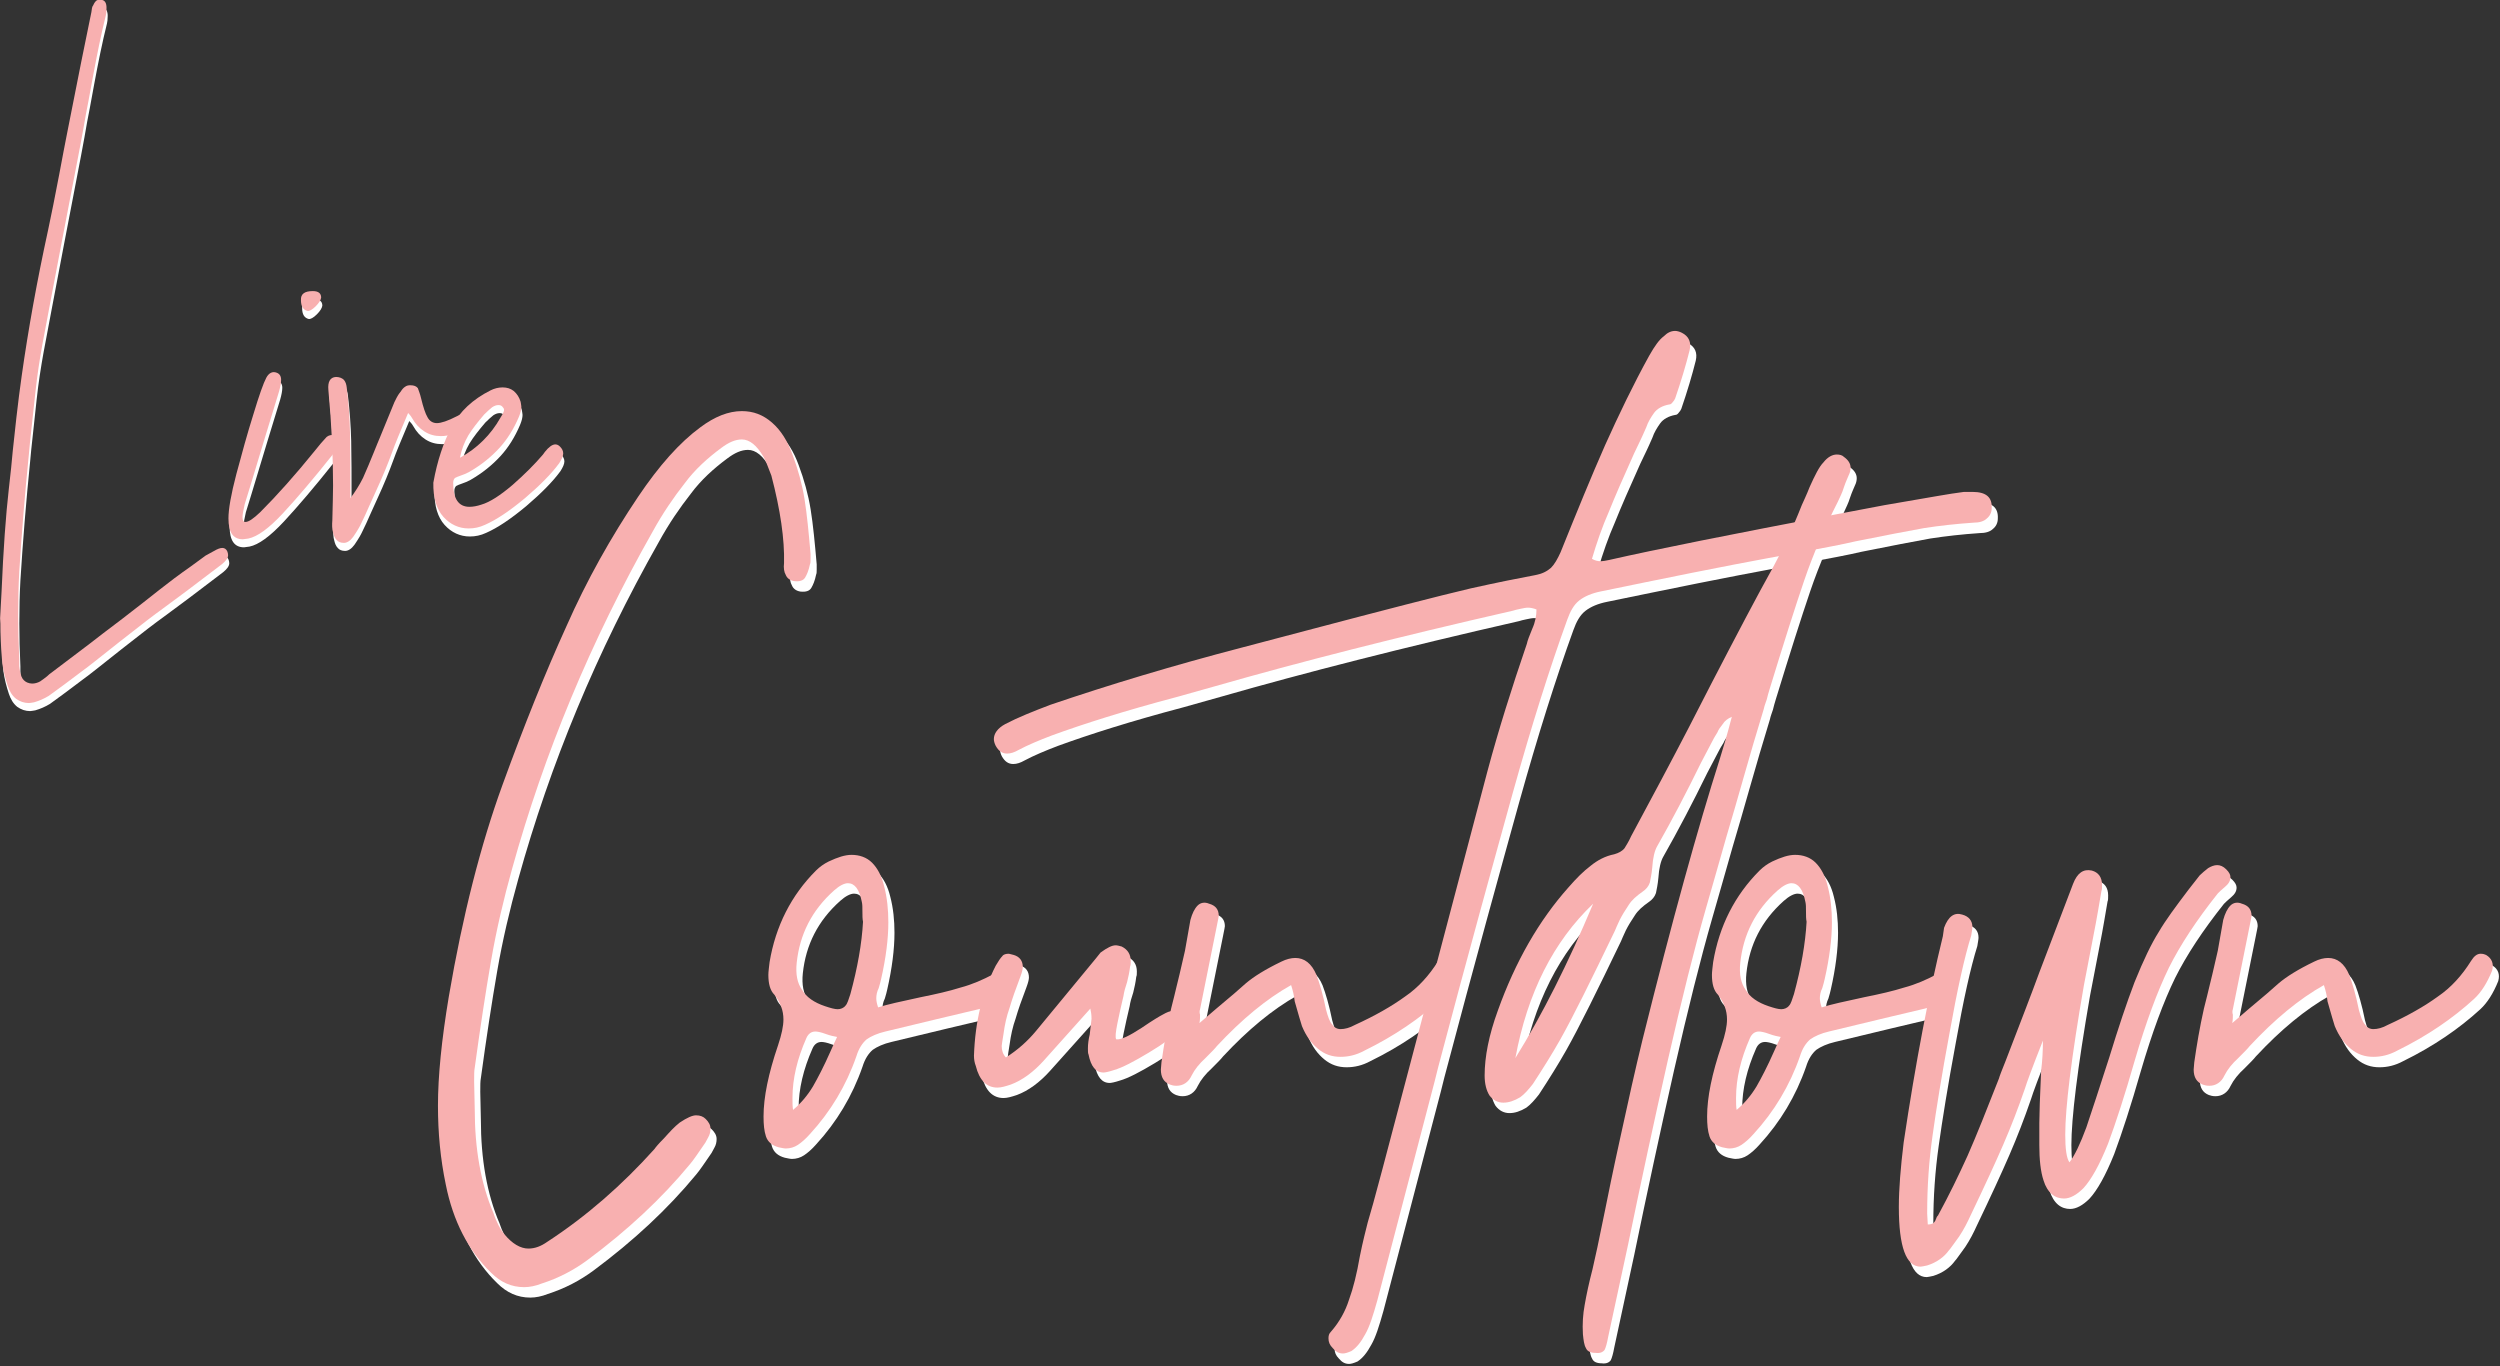 <?xml version="1.0" encoding="UTF-8" standalone="no"?>
<!DOCTYPE svg PUBLIC "-//W3C//DTD SVG 1.1//EN" "http://www.w3.org/Graphics/SVG/1.1/DTD/svg11.dtd">
<svg width="100%" height="100%" viewBox="0 0 999 546" version="1.1" xmlns="http://www.w3.org/2000/svg" xmlns:xlink="http://www.w3.org/1999/xlink" xml:space="preserve" xmlns:serif="http://www.serif.com/" style="fill-rule:evenodd;clip-rule:evenodd;stroke-linejoin:round;stroke-miterlimit:2;">
    <rect x="0" y="0" width="999" height="546" fill="#333333" stroke="none"/>
    <g transform="matrix(1,0,0,1,405.476,980.76)">
        <g>
            <g transform="matrix(0.829,0,0,0.829,-34.327,-379.733)">
                <g transform="matrix(290.624,0,0,290.624,-220.564,-185.844)">
                    <path d="M0.127,0.291C0.117,0.295 0.107,0.297 0.098,0.297C0.077,0.297 0.059,0.289 0.043,0.273C0.005,0.236 -0.02,0.187 -0.032,0.127C-0.041,0.084 -0.045,0.041 -0.045,-0.004C-0.045,-0.053 -0.039,-0.113 -0.027,-0.185C-0.004,-0.32 0.026,-0.437 0.062,-0.536C0.098,-0.635 0.133,-0.722 0.168,-0.799C0.202,-0.876 0.242,-0.947 0.287,-1.014C0.322,-1.066 0.356,-1.104 0.39,-1.129C0.414,-1.147 0.437,-1.156 0.459,-1.156C0.478,-1.156 0.494,-1.15 0.509,-1.137C0.524,-1.124 0.535,-1.106 0.543,-1.084C0.552,-1.06 0.559,-1.035 0.563,-1.01C0.567,-0.985 0.57,-0.954 0.573,-0.919L0.573,-0.911C0.573,-0.907 0.573,-0.904 0.572,-0.902C0.57,-0.892 0.567,-0.885 0.564,-0.88C0.561,-0.875 0.555,-0.873 0.546,-0.874C0.539,-0.875 0.534,-0.879 0.532,-0.884C0.529,-0.889 0.528,-0.896 0.529,-0.904C0.53,-0.943 0.523,-0.992 0.508,-1.049C0.502,-1.065 0.498,-1.075 0.495,-1.08C0.484,-1.099 0.472,-1.109 0.459,-1.109C0.448,-1.109 0.437,-1.104 0.425,-1.095C0.402,-1.078 0.381,-1.059 0.364,-1.036C0.346,-1.013 0.328,-0.987 0.311,-0.956C0.208,-0.774 0.131,-0.588 0.078,-0.397C0.064,-0.347 0.052,-0.296 0.043,-0.244C0.034,-0.192 0.025,-0.133 0.016,-0.067C0.015,-0.062 0.015,-0.055 0.015,-0.044L0.016,0.002C0.016,0.067 0.026,0.125 0.047,0.174C0.048,0.176 0.049,0.181 0.053,0.189C0.056,0.196 0.06,0.203 0.065,0.209C0.078,0.225 0.092,0.233 0.105,0.233C0.116,0.233 0.126,0.229 0.136,0.222C0.202,0.179 0.261,0.127 0.314,0.068C0.316,0.065 0.321,0.059 0.33,0.05C0.339,0.04 0.347,0.031 0.356,0.024C0.368,0.016 0.377,0.012 0.383,0.012C0.39,0.012 0.395,0.014 0.399,0.018C0.404,0.023 0.407,0.028 0.407,0.034C0.407,0.039 0.406,0.044 0.403,0.049C0.4,0.054 0.399,0.057 0.398,0.058C0.387,0.074 0.379,0.086 0.373,0.093C0.326,0.15 0.269,0.203 0.203,0.252C0.18,0.269 0.155,0.282 0.127,0.291Z" style="fill:white;fill-rule:nonzero;"/>
                </g>
                <g transform="matrix(290.624,0,0,290.624,-71.474,-185.844)">
                    <path d="M0.007,0.065C-0.004,0.062 -0.011,0.056 -0.014,0.047C-0.017,0.038 -0.018,0.027 -0.018,0.014C-0.018,-0.018 -0.01,-0.057 0.006,-0.104C0.012,-0.122 0.015,-0.136 0.015,-0.147C0.015,-0.162 0.01,-0.175 0,-0.188C-0.007,-0.195 -0.01,-0.206 -0.01,-0.221C-0.01,-0.226 -0.009,-0.233 -0.008,-0.242C0.002,-0.302 0.028,-0.353 0.069,-0.394C0.075,-0.4 0.082,-0.405 0.09,-0.409C0.105,-0.416 0.117,-0.42 0.128,-0.42C0.141,-0.42 0.153,-0.416 0.162,-0.407C0.171,-0.398 0.178,-0.385 0.182,-0.368C0.187,-0.349 0.189,-0.329 0.189,-0.308C0.189,-0.281 0.185,-0.249 0.177,-0.214C0.176,-0.21 0.175,-0.205 0.173,-0.199C0.17,-0.193 0.169,-0.187 0.169,-0.182C0.169,-0.178 0.17,-0.173 0.172,-0.167C0.187,-0.172 0.211,-0.177 0.243,-0.184C0.268,-0.189 0.29,-0.194 0.309,-0.2C0.328,-0.205 0.346,-0.213 0.363,-0.222C0.367,-0.224 0.371,-0.225 0.374,-0.225C0.379,-0.225 0.383,-0.223 0.387,-0.219C0.39,-0.216 0.391,-0.212 0.391,-0.207C0.391,-0.203 0.39,-0.199 0.388,-0.195C0.379,-0.18 0.364,-0.17 0.343,-0.165C0.308,-0.157 0.255,-0.144 0.184,-0.127C0.171,-0.124 0.16,-0.119 0.153,-0.114C0.146,-0.108 0.14,-0.099 0.136,-0.086C0.119,-0.037 0.093,0.006 0.059,0.043C0.052,0.051 0.045,0.057 0.039,0.061C0.033,0.065 0.026,0.067 0.019,0.067C0.016,0.067 0.012,0.066 0.007,0.065ZM0.084,-0.169C0.093,-0.166 0.1,-0.164 0.105,-0.164C0.11,-0.164 0.115,-0.166 0.118,-0.17C0.121,-0.173 0.123,-0.18 0.126,-0.189C0.138,-0.233 0.145,-0.273 0.147,-0.309C0.146,-0.314 0.146,-0.319 0.146,-0.326C0.146,-0.333 0.146,-0.338 0.145,-0.342C0.141,-0.363 0.133,-0.373 0.122,-0.373C0.116,-0.373 0.108,-0.369 0.099,-0.361C0.062,-0.328 0.042,-0.288 0.037,-0.241C0.035,-0.222 0.038,-0.207 0.046,-0.196C0.053,-0.184 0.066,-0.175 0.084,-0.169ZM0.031,0.003C0.044,-0.008 0.055,-0.021 0.064,-0.036C0.072,-0.05 0.082,-0.069 0.093,-0.094C0.095,-0.099 0.099,-0.107 0.104,-0.118C0.099,-0.119 0.093,-0.12 0.085,-0.123C0.077,-0.126 0.071,-0.127 0.068,-0.127C0.061,-0.127 0.056,-0.123 0.053,-0.116C0.038,-0.082 0.03,-0.049 0.03,-0.017C0.03,-0.008 0.03,-0.002 0.031,0.003Z" style="fill:white;fill-rule:nonzero;"/>
                </g>
                <g transform="matrix(290.624,0,0,290.624,34.895,-185.844)">
                    <path d="M0.026,-0.039C0.017,-0.036 0.01,-0.034 0.004,-0.034C-0.014,-0.034 -0.026,-0.046 -0.032,-0.07C-0.034,-0.075 -0.035,-0.081 -0.035,-0.087C-0.033,-0.144 -0.021,-0.193 0.001,-0.236C0.005,-0.243 0.009,-0.249 0.012,-0.252C0.014,-0.255 0.018,-0.256 0.023,-0.256L0.031,-0.254C0.041,-0.251 0.046,-0.244 0.046,-0.234C0.046,-0.231 0.045,-0.226 0.042,-0.218C0.034,-0.197 0.028,-0.18 0.024,-0.166C0.019,-0.152 0.016,-0.138 0.014,-0.123C0.012,-0.111 0.011,-0.104 0.011,-0.103C0.011,-0.096 0.013,-0.089 0.018,-0.084C0.037,-0.096 0.054,-0.111 0.068,-0.128L0.167,-0.248L0.175,-0.258C0.186,-0.266 0.194,-0.27 0.2,-0.27C0.203,-0.27 0.206,-0.269 0.21,-0.268C0.22,-0.263 0.225,-0.255 0.225,-0.244C0.225,-0.24 0.225,-0.237 0.224,-0.235C0.223,-0.226 0.221,-0.217 0.219,-0.209C0.216,-0.2 0.214,-0.193 0.213,-0.186C0.209,-0.17 0.206,-0.155 0.203,-0.141C0.2,-0.126 0.199,-0.117 0.201,-0.114C0.209,-0.113 0.223,-0.12 0.243,-0.133C0.262,-0.146 0.274,-0.153 0.278,-0.155C0.285,-0.159 0.29,-0.161 0.294,-0.161C0.298,-0.161 0.302,-0.159 0.305,-0.156C0.308,-0.151 0.31,-0.147 0.31,-0.144C0.31,-0.14 0.308,-0.135 0.304,-0.128C0.296,-0.119 0.28,-0.107 0.255,-0.092C0.23,-0.077 0.211,-0.067 0.197,-0.063C0.188,-0.06 0.182,-0.059 0.18,-0.059C0.167,-0.059 0.159,-0.069 0.155,-0.089C0.154,-0.091 0.154,-0.094 0.154,-0.099C0.154,-0.106 0.155,-0.114 0.157,-0.122C0.159,-0.138 0.16,-0.147 0.16,-0.148C0.16,-0.155 0.159,-0.161 0.158,-0.165L0.081,-0.079C0.064,-0.06 0.045,-0.046 0.026,-0.039Z" style="fill:white;fill-rule:nonzero;"/>
                </g>
                <g transform="matrix(290.624,0,0,290.624,122.082,-185.844)">
                    <path d="M-0.01,-0.039C-0.02,-0.043 -0.025,-0.051 -0.025,-0.064L-0.024,-0.076C-0.02,-0.104 -0.015,-0.134 -0.008,-0.165C0,-0.196 0.004,-0.215 0.006,-0.222L0.015,-0.261L0.024,-0.312C0.027,-0.323 0.031,-0.331 0.036,-0.336C0.041,-0.341 0.048,-0.342 0.055,-0.339C0.066,-0.336 0.071,-0.329 0.071,-0.319C0.071,-0.318 0.07,-0.313 0.068,-0.303L0.04,-0.164C0.039,-0.161 0.039,-0.158 0.04,-0.155C0.04,-0.151 0.04,-0.146 0.039,-0.141L0.067,-0.165C0.09,-0.184 0.106,-0.198 0.116,-0.207C0.129,-0.218 0.148,-0.23 0.175,-0.243C0.183,-0.247 0.191,-0.249 0.198,-0.249C0.213,-0.249 0.225,-0.24 0.233,-0.221C0.238,-0.208 0.244,-0.188 0.249,-0.163C0.252,-0.152 0.255,-0.143 0.259,-0.139C0.262,-0.134 0.267,-0.131 0.273,-0.131C0.28,-0.131 0.288,-0.133 0.297,-0.138C0.33,-0.153 0.358,-0.169 0.38,-0.185C0.402,-0.2 0.42,-0.22 0.435,-0.244C0.44,-0.252 0.445,-0.256 0.451,-0.256C0.455,-0.256 0.458,-0.255 0.46,-0.254C0.47,-0.248 0.473,-0.239 0.47,-0.228C0.462,-0.208 0.452,-0.192 0.44,-0.181C0.405,-0.149 0.363,-0.12 0.312,-0.095C0.299,-0.088 0.286,-0.085 0.273,-0.085C0.259,-0.085 0.247,-0.089 0.236,-0.098C0.225,-0.107 0.216,-0.119 0.209,-0.136C0.207,-0.142 0.203,-0.156 0.197,-0.177C0.196,-0.186 0.194,-0.195 0.191,-0.204C0.15,-0.181 0.109,-0.147 0.068,-0.103C0.065,-0.099 0.058,-0.092 0.049,-0.083C0.039,-0.074 0.031,-0.064 0.026,-0.054C0.021,-0.043 0.012,-0.037 0.001,-0.037C-0.004,-0.037 -0.007,-0.038 -0.01,-0.039Z" style="fill:white;fill-rule:nonzero;"/>
                </g>
                <g transform="matrix(290.624,0,0,290.624,247.341,-185.844)">
                    <path d="M-0.14,0.403C-0.147,0.406 -0.151,0.407 -0.154,0.407C-0.161,0.407 -0.166,0.404 -0.171,0.398C-0.176,0.393 -0.178,0.388 -0.178,0.382C-0.178,0.377 -0.177,0.374 -0.174,0.371C-0.16,0.355 -0.15,0.337 -0.144,0.318C-0.137,0.299 -0.131,0.275 -0.126,0.246C-0.121,0.221 -0.116,0.202 -0.113,0.19C-0.104,0.161 -0.081,0.073 -0.042,-0.075C-0.003,-0.223 0.032,-0.356 0.063,-0.473L0.086,-0.56C0.104,-0.627 0.126,-0.697 0.151,-0.77C0.152,-0.775 0.155,-0.783 0.16,-0.795C0.165,-0.806 0.167,-0.817 0.167,-0.827C0.162,-0.829 0.157,-0.83 0.153,-0.83C0.149,-0.83 0.145,-0.829 0.14,-0.828C0.135,-0.827 0.131,-0.826 0.128,-0.825C-0.065,-0.781 -0.229,-0.739 -0.365,-0.7L-0.429,-0.682C-0.516,-0.659 -0.585,-0.637 -0.637,-0.618C-0.658,-0.61 -0.677,-0.602 -0.692,-0.594C-0.699,-0.59 -0.705,-0.588 -0.711,-0.588C-0.719,-0.588 -0.725,-0.592 -0.73,-0.601C-0.732,-0.605 -0.733,-0.609 -0.733,-0.612C-0.733,-0.621 -0.727,-0.63 -0.714,-0.637C-0.693,-0.648 -0.668,-0.658 -0.639,-0.669C-0.542,-0.702 -0.436,-0.734 -0.321,-0.764L-0.211,-0.793C-0.086,-0.826 0.003,-0.849 0.058,-0.862C0.103,-0.872 0.138,-0.879 0.165,-0.884C0.176,-0.886 0.184,-0.89 0.191,-0.896C0.197,-0.902 0.202,-0.911 0.207,-0.922C0.234,-0.989 0.258,-1.048 0.281,-1.1C0.304,-1.151 0.328,-1.201 0.354,-1.248C0.363,-1.264 0.371,-1.275 0.378,-1.28C0.384,-1.286 0.39,-1.289 0.397,-1.289C0.4,-1.289 0.404,-1.288 0.408,-1.286C0.42,-1.28 0.424,-1.27 0.421,-1.257C0.415,-1.233 0.407,-1.206 0.397,-1.177C0.396,-1.175 0.395,-1.173 0.393,-1.171C0.391,-1.168 0.389,-1.167 0.387,-1.167C0.376,-1.165 0.367,-1.16 0.362,-1.153C0.357,-1.146 0.352,-1.138 0.349,-1.129C0.345,-1.12 0.342,-1.113 0.34,-1.109L0.329,-1.086C0.311,-1.046 0.297,-1.014 0.287,-0.989C0.276,-0.964 0.267,-0.938 0.259,-0.911C0.264,-0.908 0.269,-0.907 0.274,-0.907C0.277,-0.907 0.282,-0.908 0.287,-0.909C0.366,-0.927 0.492,-0.952 0.665,-0.985L0.744,-1L0.831,-1.015L0.855,-1.019C0.863,-1.02 0.87,-1.021 0.876,-1.022C0.881,-1.022 0.886,-1.022 0.89,-1.022C0.913,-1.022 0.923,-1.013 0.922,-0.995C0.922,-0.988 0.919,-0.982 0.914,-0.978C0.909,-0.973 0.901,-0.971 0.892,-0.971C0.863,-0.969 0.836,-0.966 0.81,-0.962C0.783,-0.957 0.745,-0.95 0.696,-0.94C0.675,-0.935 0.643,-0.929 0.6,-0.921C0.543,-0.911 0.459,-0.895 0.347,-0.872L0.274,-0.857C0.259,-0.854 0.247,-0.849 0.238,-0.842C0.229,-0.835 0.223,-0.824 0.218,-0.81C0.189,-0.73 0.159,-0.635 0.128,-0.524C0.097,-0.412 0.055,-0.261 0.004,-0.068L-0.002,-0.044L-0.097,0.319C-0.104,0.344 -0.11,0.363 -0.117,0.375C-0.124,0.388 -0.131,0.397 -0.14,0.403Z" style="fill:white;fill-rule:nonzero;"/>
                </g>
                <g transform="matrix(290.624,0,0,290.624,279.6,-185.844)">
                    <path d="M0.154,0.406C0.145,0.406 0.14,0.403 0.138,0.398C0.135,0.393 0.134,0.385 0.133,0.375C0.132,0.358 0.133,0.342 0.136,0.326C0.139,0.309 0.143,0.29 0.149,0.267L0.157,0.231L0.17,0.168C0.174,0.148 0.182,0.108 0.195,0.049C0.208,-0.011 0.22,-0.065 0.232,-0.114C0.281,-0.311 0.324,-0.466 0.36,-0.579C0.365,-0.595 0.372,-0.618 0.38,-0.649C0.373,-0.646 0.368,-0.642 0.365,-0.637C0.361,-0.632 0.358,-0.628 0.356,-0.623C0.353,-0.618 0.351,-0.615 0.35,-0.613L0.329,-0.573C0.305,-0.524 0.281,-0.478 0.256,-0.434C0.252,-0.427 0.249,-0.415 0.248,-0.399C0.247,-0.388 0.245,-0.379 0.244,-0.374C0.242,-0.368 0.238,-0.363 0.232,-0.359C0.222,-0.352 0.214,-0.345 0.209,-0.337C0.203,-0.328 0.198,-0.32 0.194,-0.312C0.19,-0.303 0.187,-0.297 0.186,-0.294C0.147,-0.213 0.117,-0.152 0.095,-0.113C0.082,-0.09 0.067,-0.066 0.05,-0.04C0.043,-0.031 0.036,-0.023 0.029,-0.018C0.019,-0.012 0.01,-0.009 0.001,-0.009C-0.008,-0.009 -0.016,-0.013 -0.022,-0.021C-0.027,-0.029 -0.03,-0.04 -0.03,-0.054C-0.03,-0.085 -0.023,-0.121 -0.008,-0.162C0.021,-0.243 0.06,-0.311 0.109,-0.366C0.122,-0.381 0.134,-0.393 0.146,-0.402C0.157,-0.411 0.17,-0.418 0.185,-0.421C0.192,-0.423 0.198,-0.426 0.202,-0.431C0.205,-0.436 0.209,-0.442 0.213,-0.451C0.248,-0.516 0.28,-0.576 0.308,-0.63C0.329,-0.671 0.342,-0.696 0.346,-0.704C0.387,-0.783 0.421,-0.848 0.45,-0.9C0.463,-0.924 0.479,-0.957 0.496,-1C0.499,-1.007 0.504,-1.017 0.509,-1.03C0.518,-1.05 0.525,-1.064 0.532,-1.071C0.539,-1.08 0.547,-1.084 0.554,-1.084C0.559,-1.084 0.563,-1.083 0.566,-1.08C0.573,-1.075 0.577,-1.069 0.577,-1.062C0.577,-1.058 0.576,-1.054 0.574,-1.05C0.572,-1.045 0.569,-1.039 0.566,-1.03C0.563,-1.02 0.559,-1.013 0.556,-1.006C0.534,-0.963 0.515,-0.919 0.5,-0.875C0.485,-0.831 0.466,-0.771 0.443,-0.696C0.441,-0.689 0.439,-0.683 0.438,-0.678C0.436,-0.672 0.434,-0.667 0.433,-0.662C0.421,-0.623 0.41,-0.585 0.4,-0.55C0.39,-0.514 0.38,-0.481 0.371,-0.45C0.358,-0.405 0.347,-0.365 0.337,-0.331C0.318,-0.265 0.297,-0.181 0.274,-0.08C0.251,0.022 0.229,0.124 0.208,0.226L0.175,0.379C0.173,0.39 0.171,0.397 0.169,0.401C0.166,0.405 0.161,0.407 0.154,0.406ZM0.021,-0.083C0.065,-0.154 0.108,-0.239 0.15,-0.339C0.084,-0.276 0.041,-0.191 0.021,-0.083Z" style="fill:white;fill-rule:nonzero;"/>
                </g>
                <g transform="matrix(290.624,0,0,290.624,383.353,-185.844)">
                    <path d="M0.007,0.065C-0.004,0.062 -0.011,0.056 -0.014,0.047C-0.017,0.038 -0.018,0.027 -0.018,0.014C-0.018,-0.018 -0.01,-0.057 0.006,-0.104C0.012,-0.122 0.015,-0.136 0.015,-0.147C0.015,-0.162 0.01,-0.175 0,-0.188C-0.007,-0.195 -0.01,-0.206 -0.01,-0.221C-0.01,-0.226 -0.009,-0.233 -0.008,-0.242C0.002,-0.302 0.028,-0.353 0.069,-0.394C0.075,-0.4 0.082,-0.405 0.09,-0.409C0.105,-0.416 0.117,-0.42 0.128,-0.42C0.141,-0.42 0.153,-0.416 0.162,-0.407C0.171,-0.398 0.178,-0.385 0.182,-0.368C0.187,-0.349 0.189,-0.329 0.189,-0.308C0.189,-0.281 0.185,-0.249 0.177,-0.214C0.176,-0.21 0.175,-0.205 0.173,-0.199C0.17,-0.193 0.169,-0.187 0.169,-0.182C0.169,-0.178 0.17,-0.173 0.172,-0.167C0.187,-0.172 0.211,-0.177 0.243,-0.184C0.268,-0.189 0.29,-0.194 0.309,-0.2C0.328,-0.205 0.346,-0.213 0.363,-0.222C0.367,-0.224 0.371,-0.225 0.374,-0.225C0.379,-0.225 0.383,-0.223 0.387,-0.219C0.39,-0.216 0.391,-0.212 0.391,-0.207C0.391,-0.203 0.39,-0.199 0.388,-0.195C0.379,-0.18 0.364,-0.17 0.343,-0.165C0.308,-0.157 0.255,-0.144 0.184,-0.127C0.171,-0.124 0.16,-0.119 0.153,-0.114C0.146,-0.108 0.14,-0.099 0.136,-0.086C0.119,-0.037 0.093,0.006 0.059,0.043C0.052,0.051 0.045,0.057 0.039,0.061C0.033,0.065 0.026,0.067 0.019,0.067C0.016,0.067 0.012,0.066 0.007,0.065ZM0.084,-0.169C0.093,-0.166 0.1,-0.164 0.105,-0.164C0.11,-0.164 0.115,-0.166 0.118,-0.17C0.121,-0.173 0.123,-0.18 0.126,-0.189C0.138,-0.233 0.145,-0.273 0.147,-0.309C0.146,-0.314 0.146,-0.319 0.146,-0.326C0.146,-0.333 0.146,-0.338 0.145,-0.342C0.141,-0.363 0.133,-0.373 0.122,-0.373C0.116,-0.373 0.108,-0.369 0.099,-0.361C0.062,-0.328 0.042,-0.288 0.037,-0.241C0.035,-0.222 0.038,-0.207 0.046,-0.196C0.053,-0.184 0.066,-0.175 0.084,-0.169ZM0.031,0.003C0.044,-0.008 0.055,-0.021 0.064,-0.036C0.072,-0.05 0.082,-0.069 0.093,-0.094C0.095,-0.099 0.099,-0.107 0.104,-0.118C0.099,-0.119 0.093,-0.12 0.085,-0.123C0.077,-0.126 0.071,-0.127 0.068,-0.127C0.061,-0.127 0.056,-0.123 0.053,-0.116C0.038,-0.082 0.03,-0.049 0.03,-0.017C0.03,-0.008 0.03,-0.002 0.031,0.003Z" style="fill:white;fill-rule:nonzero;"/>
                </g>
                <g transform="matrix(290.624,0,0,290.624,489.721,-185.844)">
                    <path d="M0.477,-0.396C0.482,-0.391 0.484,-0.387 0.484,-0.383C0.484,-0.377 0.481,-0.372 0.475,-0.367C0.469,-0.362 0.465,-0.358 0.463,-0.356C0.428,-0.312 0.401,-0.271 0.382,-0.233C0.363,-0.194 0.344,-0.143 0.325,-0.078C0.309,-0.022 0.294,0.024 0.281,0.059C0.267,0.094 0.253,0.119 0.24,0.133C0.229,0.144 0.218,0.15 0.208,0.15C0.201,0.15 0.194,0.148 0.188,0.143C0.182,0.138 0.177,0.13 0.174,0.12C0.169,0.105 0.167,0.085 0.167,0.061L0.167,0.025C0.167,0.011 0.168,-0.018 0.17,-0.062C0.172,-0.078 0.173,-0.095 0.173,-0.112C0.156,-0.069 0.146,-0.042 0.143,-0.032C0.132,0 0.12,0.031 0.107,0.061C0.094,0.091 0.076,0.13 0.053,0.178C0.048,0.189 0.042,0.201 0.034,0.213C0.025,0.225 0.02,0.233 0.017,0.236C0.009,0.247 -0.003,0.256 -0.019,0.261C-0.024,0.262 -0.028,0.263 -0.03,0.263C-0.054,0.263 -0.066,0.23 -0.066,0.164C-0.066,0.134 -0.063,0.098 -0.058,0.057C-0.038,-0.077 -0.016,-0.191 0.007,-0.285L0.009,-0.299C0.016,-0.318 0.026,-0.325 0.039,-0.321C0.05,-0.318 0.056,-0.311 0.056,-0.3C0.056,-0.297 0.055,-0.293 0.054,-0.286C0.043,-0.251 0.031,-0.197 0.018,-0.124C0.005,-0.054 -0.004,0.002 -0.01,0.045C-0.016,0.087 -0.019,0.13 -0.019,0.175L-0.018,0.193C-0.013,0.193 -0.01,0.192 -0.008,0.19C-0.006,0.188 -0.005,0.186 -0.004,0.183C-0.003,0.18 -0.002,0.179 -0.001,0.178C0.017,0.145 0.033,0.112 0.048,0.079C0.063,0.045 0.08,0.002 0.1,-0.049C0.101,-0.053 0.105,-0.063 0.111,-0.078C0.136,-0.143 0.155,-0.192 0.167,-0.225L0.223,-0.372C0.23,-0.39 0.24,-0.397 0.254,-0.394C0.265,-0.391 0.271,-0.383 0.271,-0.37C0.271,-0.365 0.271,-0.362 0.27,-0.36C0.267,-0.343 0.263,-0.317 0.256,-0.282L0.241,-0.204C0.22,-0.083 0.21,0 0.21,0.044C0.21,0.067 0.212,0.083 0.217,0.09C0.226,0.078 0.235,0.059 0.245,0.032C0.254,0.005 0.267,-0.034 0.283,-0.084C0.298,-0.133 0.312,-0.175 0.325,-0.209C0.34,-0.246 0.353,-0.273 0.365,-0.292C0.376,-0.311 0.393,-0.334 0.415,-0.363L0.433,-0.386C0.437,-0.39 0.442,-0.394 0.447,-0.398C0.452,-0.401 0.457,-0.403 0.462,-0.403C0.467,-0.403 0.472,-0.401 0.477,-0.396Z" style="fill:white;fill-rule:nonzero;"/>
                </g>
                <g transform="matrix(290.624,0,0,290.624,619.921,-185.844)">
                    <path d="M-0.01,-0.039C-0.02,-0.043 -0.025,-0.051 -0.025,-0.064L-0.024,-0.076C-0.02,-0.104 -0.015,-0.134 -0.008,-0.165C0,-0.196 0.004,-0.215 0.006,-0.222L0.015,-0.261L0.024,-0.312C0.027,-0.323 0.031,-0.331 0.036,-0.336C0.041,-0.341 0.048,-0.342 0.055,-0.339C0.066,-0.336 0.071,-0.329 0.071,-0.319C0.071,-0.318 0.07,-0.313 0.068,-0.303L0.04,-0.164C0.039,-0.161 0.039,-0.158 0.04,-0.155C0.04,-0.151 0.04,-0.146 0.039,-0.141L0.067,-0.165C0.09,-0.184 0.106,-0.198 0.116,-0.207C0.129,-0.218 0.148,-0.23 0.175,-0.243C0.183,-0.247 0.191,-0.249 0.198,-0.249C0.213,-0.249 0.225,-0.24 0.233,-0.221C0.238,-0.208 0.244,-0.188 0.249,-0.163C0.252,-0.152 0.255,-0.143 0.259,-0.139C0.262,-0.134 0.267,-0.131 0.273,-0.131C0.28,-0.131 0.288,-0.133 0.297,-0.138C0.33,-0.153 0.358,-0.169 0.38,-0.185C0.402,-0.2 0.42,-0.22 0.435,-0.244C0.44,-0.252 0.445,-0.256 0.451,-0.256C0.455,-0.256 0.458,-0.255 0.46,-0.254C0.47,-0.248 0.473,-0.239 0.47,-0.228C0.462,-0.208 0.452,-0.192 0.44,-0.181C0.405,-0.149 0.363,-0.12 0.312,-0.095C0.299,-0.088 0.286,-0.085 0.273,-0.085C0.259,-0.085 0.247,-0.089 0.236,-0.098C0.225,-0.107 0.216,-0.119 0.209,-0.136C0.207,-0.142 0.203,-0.156 0.197,-0.177C0.196,-0.186 0.194,-0.195 0.191,-0.204C0.15,-0.181 0.109,-0.147 0.068,-0.103C0.065,-0.099 0.058,-0.092 0.049,-0.083C0.039,-0.074 0.031,-0.064 0.026,-0.054C0.021,-0.043 0.012,-0.037 0.001,-0.037C-0.004,-0.037 -0.007,-0.038 -0.01,-0.039Z" style="fill:white;fill-rule:nonzero;"/>
                </g>
            </g>
            <g>
                <g transform="matrix(0.496,0,-0,0.496,-479.202,-771.278)">
                    <g>
                        <g transform="matrix(290.624,0,0,290.624,174.374,0)">
                            <path d="M0.009,0.516C0.002,0.517 -0.002,0.518 -0.005,0.518C-0.018,0.518 -0.03,0.514 -0.041,0.506C-0.052,0.497 -0.059,0.485 -0.064,0.47C-0.071,0.449 -0.076,0.429 -0.079,0.408C-0.081,0.387 -0.083,0.357 -0.084,0.319C-0.084,0.303 -0.084,0.291 -0.085,0.283L-0.081,0.21C-0.076,0.091 -0.069,-0.004 -0.061,-0.074C-0.056,-0.119 -0.052,-0.154 -0.05,-0.18C-0.048,-0.197 -0.045,-0.228 -0.04,-0.272C-0.035,-0.316 -0.03,-0.355 -0.025,-0.39C-0.007,-0.517 0.017,-0.651 0.048,-0.793C0.057,-0.834 0.067,-0.886 0.079,-0.948C0.088,-0.995 0.095,-1.034 0.101,-1.063C0.13,-1.212 0.153,-1.324 0.168,-1.397C0.169,-1.406 0.17,-1.413 0.173,-1.416C0.176,-1.423 0.179,-1.427 0.183,-1.43C0.187,-1.432 0.192,-1.432 0.198,-1.431C0.206,-1.429 0.21,-1.422 0.21,-1.409C0.21,-1.399 0.209,-1.392 0.208,-1.388C0.195,-1.336 0.184,-1.281 0.173,-1.222C0.162,-1.163 0.156,-1.128 0.153,-1.115C0.149,-1.09 0.143,-1.059 0.136,-1.021L0.088,-0.771C0.063,-0.639 0.044,-0.54 0.032,-0.475C0.025,-0.436 0.018,-0.392 0.013,-0.345C0.008,-0.298 0.003,-0.251 -0.002,-0.206L-0.005,-0.174C-0.016,-0.065 -0.025,0.045 -0.032,0.156C-0.034,0.193 -0.035,0.233 -0.035,0.275C-0.035,0.312 -0.034,0.352 -0.032,0.394C-0.032,0.397 -0.032,0.404 -0.032,0.415C-0.031,0.426 -0.029,0.435 -0.026,0.444C-0.023,0.452 -0.017,0.458 -0.01,0.461C-0.005,0.463 -0.001,0.464 0.004,0.464C0.011,0.464 0.019,0.462 0.026,0.458C0.033,0.453 0.039,0.449 0.045,0.444C0.05,0.439 0.054,0.436 0.057,0.434L0.164,0.353C0.183,0.338 0.212,0.316 0.253,0.285C0.293,0.254 0.328,0.227 0.358,0.203C0.382,0.184 0.411,0.162 0.444,0.139L0.485,0.109C0.494,0.104 0.501,0.1 0.507,0.097C0.517,0.091 0.525,0.088 0.531,0.088C0.537,0.088 0.542,0.091 0.545,0.098C0.546,0.101 0.547,0.104 0.547,0.108C0.547,0.116 0.541,0.124 0.53,0.133C0.457,0.189 0.402,0.23 0.365,0.257C0.344,0.272 0.306,0.301 0.249,0.346C0.201,0.384 0.177,0.403 0.177,0.403C0.158,0.418 0.15,0.424 0.151,0.423C0.109,0.455 0.075,0.48 0.05,0.498C0.037,0.506 0.023,0.512 0.009,0.516Z" style="fill:white;fill-rule:nonzero;"/>
                        </g>
                        <g transform="matrix(290.624,0,0,290.624,348.168,0)">
                            <path d="M0.169,-0.569C0.157,-0.572 0.151,-0.582 0.151,-0.599C0.15,-0.616 0.161,-0.624 0.184,-0.624C0.199,-0.624 0.207,-0.618 0.207,-0.606C0.206,-0.599 0.201,-0.591 0.192,-0.582C0.182,-0.572 0.174,-0.568 0.169,-0.569ZM0.005,0.062C-0.003,0.063 -0.008,0.064 -0.01,0.064C-0.037,0.064 -0.05,0.045 -0.05,0.006C-0.05,-0.019 -0.043,-0.06 -0.028,-0.117C-0.013,-0.173 0.002,-0.228 0.019,-0.282C0.035,-0.335 0.047,-0.369 0.055,-0.384C0.062,-0.397 0.072,-0.402 0.083,-0.398C0.092,-0.395 0.096,-0.388 0.096,-0.378C0.096,-0.37 0.094,-0.359 0.09,-0.345C0.084,-0.326 0.072,-0.286 0.053,-0.224L0.011,-0.085C0.005,-0.066 0,-0.049 -0.005,-0.033C-0.009,-0.016 -0.011,-0.004 -0.011,0.003C-0.011,0.012 -0.008,0.016 -0.003,0.016C0.006,0.016 0.019,0.007 0.038,-0.011C0.084,-0.057 0.135,-0.114 0.19,-0.182C0.202,-0.197 0.211,-0.208 0.218,-0.215C0.223,-0.222 0.23,-0.225 0.237,-0.225C0.241,-0.225 0.245,-0.224 0.248,-0.221C0.254,-0.216 0.257,-0.211 0.257,-0.205C0.257,-0.2 0.255,-0.194 0.25,-0.187C0.246,-0.18 0.243,-0.175 0.24,-0.172C0.186,-0.104 0.139,-0.049 0.101,-0.008C0.062,0.034 0.03,0.057 0.005,0.062Z" style="fill:white;fill-rule:nonzero;"/>
                        </g>
                        <g transform="matrix(290.624,0,0,290.624,414.43,0)">
                            <path d="M0.042,0.074C0.033,0.074 0.026,0.071 0.022,0.066C0.017,0.061 0.014,0.054 0.012,0.045C0.009,0.036 0.009,0.024 0.01,0.011C0.011,-0.032 0.012,-0.064 0.012,-0.085C0.012,-0.166 0.008,-0.255 -0.001,-0.35C-0.003,-0.373 0.004,-0.385 0.02,-0.386C0.029,-0.386 0.037,-0.383 0.042,-0.378C0.047,-0.372 0.049,-0.365 0.05,-0.356C0.055,-0.314 0.058,-0.272 0.059,-0.231C0.06,-0.191 0.06,-0.131 0.06,-0.05C0.073,-0.067 0.085,-0.086 0.095,-0.106C0.104,-0.126 0.114,-0.15 0.125,-0.177C0.132,-0.194 0.137,-0.207 0.141,-0.216L0.182,-0.316C0.187,-0.327 0.191,-0.333 0.192,-0.335C0.193,-0.337 0.196,-0.341 0.2,-0.346C0.203,-0.351 0.207,-0.356 0.212,-0.359C0.216,-0.362 0.221,-0.363 0.226,-0.363C0.237,-0.363 0.243,-0.36 0.247,-0.355C0.249,-0.349 0.253,-0.34 0.256,-0.327C0.262,-0.302 0.268,-0.284 0.274,-0.274C0.28,-0.263 0.289,-0.258 0.3,-0.258C0.311,-0.258 0.33,-0.264 0.355,-0.277C0.36,-0.28 0.365,-0.282 0.369,-0.282C0.374,-0.282 0.378,-0.279 0.381,-0.274C0.384,-0.271 0.385,-0.267 0.385,-0.263C0.385,-0.257 0.381,-0.251 0.373,-0.245C0.355,-0.23 0.334,-0.222 0.311,-0.222C0.294,-0.222 0.279,-0.226 0.265,-0.235C0.251,-0.244 0.24,-0.256 0.231,-0.272C0.23,-0.274 0.227,-0.279 0.22,-0.286C0.198,-0.234 0.183,-0.198 0.176,-0.178C0.164,-0.145 0.15,-0.111 0.133,-0.074C0.116,-0.037 0.106,-0.014 0.101,-0.003L0.09,0.02C0.086,0.029 0.079,0.041 0.068,0.057C0.06,0.068 0.051,0.074 0.042,0.074Z" style="fill:white;fill-rule:nonzero;"/>
                        </g>
                        <g transform="matrix(290.624,0,0,290.624,504.523,0)">
                            <path d="M0.123,0.024C0.108,0.031 0.093,0.034 0.078,0.034C0.051,0.034 0.027,0.023 0.008,0.002C-0.011,-0.019 -0.021,-0.051 -0.02,-0.093C-0.009,-0.154 0.008,-0.205 0.031,-0.248C0.053,-0.29 0.089,-0.324 0.139,-0.349C0.149,-0.354 0.16,-0.357 0.172,-0.357C0.184,-0.357 0.194,-0.354 0.203,-0.347C0.212,-0.339 0.218,-0.33 0.222,-0.317C0.223,-0.31 0.224,-0.306 0.224,-0.303C0.224,-0.296 0.222,-0.287 0.217,-0.275C0.203,-0.242 0.185,-0.213 0.163,-0.189C0.14,-0.164 0.113,-0.142 0.08,-0.123C0.073,-0.119 0.066,-0.116 0.057,-0.113C0.049,-0.11 0.043,-0.108 0.04,-0.106C0.037,-0.103 0.035,-0.099 0.035,-0.092C0.035,-0.048 0.05,-0.026 0.08,-0.026C0.09,-0.026 0.101,-0.028 0.113,-0.032C0.137,-0.039 0.166,-0.058 0.2,-0.087C0.233,-0.116 0.261,-0.144 0.284,-0.171L0.289,-0.178C0.3,-0.192 0.31,-0.199 0.318,-0.199C0.323,-0.199 0.327,-0.197 0.331,-0.193C0.337,-0.187 0.34,-0.181 0.34,-0.174C0.34,-0.167 0.336,-0.158 0.329,-0.147C0.307,-0.117 0.275,-0.085 0.234,-0.05C0.192,-0.015 0.155,0.01 0.123,0.024ZM0.054,-0.162C0.101,-0.188 0.139,-0.225 0.166,-0.273C0.167,-0.275 0.169,-0.278 0.172,-0.283C0.174,-0.287 0.176,-0.291 0.176,-0.295C0.176,-0.298 0.174,-0.301 0.171,-0.304C0.168,-0.307 0.165,-0.308 0.16,-0.308C0.155,-0.308 0.149,-0.306 0.143,-0.302C0.137,-0.297 0.13,-0.291 0.121,-0.282C0.103,-0.261 0.088,-0.242 0.077,-0.224C0.066,-0.205 0.058,-0.185 0.054,-0.162Z" style="fill:white;fill-rule:nonzero;"/>
                        </g>
                    </g>
                </g>
                <g transform="matrix(0.496,0,-0,0.496,-479.672,-774.491)">
                    <g>
                        <g transform="matrix(290.624,0,0,290.624,174.374,0)">
                            <path d="M0.009,0.516C0.002,0.517 -0.002,0.518 -0.005,0.518C-0.018,0.518 -0.03,0.514 -0.041,0.506C-0.052,0.497 -0.059,0.485 -0.064,0.47C-0.071,0.449 -0.076,0.429 -0.079,0.408C-0.081,0.387 -0.083,0.357 -0.084,0.319C-0.084,0.303 -0.084,0.291 -0.085,0.283L-0.081,0.21C-0.076,0.091 -0.069,-0.004 -0.061,-0.074C-0.056,-0.119 -0.052,-0.154 -0.05,-0.18C-0.048,-0.197 -0.045,-0.228 -0.04,-0.272C-0.035,-0.316 -0.03,-0.355 -0.025,-0.39C-0.007,-0.517 0.017,-0.651 0.048,-0.793C0.057,-0.834 0.067,-0.886 0.079,-0.948C0.088,-0.995 0.095,-1.034 0.101,-1.063C0.13,-1.212 0.153,-1.324 0.168,-1.397C0.169,-1.406 0.17,-1.413 0.173,-1.416C0.176,-1.423 0.179,-1.427 0.183,-1.43C0.187,-1.432 0.192,-1.432 0.198,-1.431C0.206,-1.429 0.21,-1.422 0.21,-1.409C0.21,-1.399 0.209,-1.392 0.208,-1.388C0.195,-1.336 0.184,-1.281 0.173,-1.222C0.162,-1.163 0.156,-1.128 0.153,-1.115C0.149,-1.09 0.143,-1.059 0.136,-1.021L0.088,-0.771C0.063,-0.639 0.044,-0.54 0.032,-0.475C0.025,-0.436 0.018,-0.392 0.013,-0.345C0.008,-0.298 0.003,-0.251 -0.002,-0.206L-0.005,-0.174C-0.016,-0.065 -0.025,0.045 -0.032,0.156C-0.034,0.193 -0.035,0.233 -0.035,0.275C-0.035,0.312 -0.034,0.352 -0.032,0.394C-0.032,0.397 -0.032,0.404 -0.032,0.415C-0.031,0.426 -0.029,0.435 -0.026,0.444C-0.023,0.452 -0.017,0.458 -0.01,0.461C-0.005,0.463 -0.001,0.464 0.004,0.464C0.011,0.464 0.019,0.462 0.026,0.458C0.033,0.453 0.039,0.449 0.045,0.444C0.05,0.439 0.054,0.436 0.057,0.434L0.164,0.353C0.183,0.338 0.212,0.316 0.253,0.285C0.293,0.254 0.328,0.227 0.358,0.203C0.382,0.184 0.411,0.162 0.444,0.139L0.485,0.109C0.494,0.104 0.501,0.1 0.507,0.097C0.517,0.091 0.525,0.088 0.531,0.088C0.537,0.088 0.542,0.091 0.545,0.098C0.546,0.101 0.547,0.104 0.547,0.108C0.547,0.116 0.541,0.124 0.53,0.133C0.457,0.189 0.402,0.23 0.365,0.257C0.344,0.272 0.306,0.301 0.249,0.346C0.201,0.384 0.177,0.403 0.177,0.403C0.158,0.418 0.15,0.424 0.151,0.423C0.109,0.455 0.075,0.48 0.05,0.498C0.037,0.506 0.023,0.512 0.009,0.516Z" style="fill:rgb(248,176,176);fill-rule:nonzero;"/>
                        </g>
                        <g transform="matrix(290.624,0,0,290.624,348.168,0)">
                            <path d="M0.169,-0.569C0.157,-0.572 0.151,-0.582 0.151,-0.599C0.15,-0.616 0.161,-0.624 0.184,-0.624C0.199,-0.624 0.207,-0.618 0.207,-0.606C0.206,-0.599 0.201,-0.591 0.192,-0.582C0.182,-0.572 0.174,-0.568 0.169,-0.569ZM0.005,0.062C-0.003,0.063 -0.008,0.064 -0.01,0.064C-0.037,0.064 -0.05,0.045 -0.05,0.006C-0.05,-0.019 -0.043,-0.06 -0.028,-0.117C-0.013,-0.173 0.002,-0.228 0.019,-0.282C0.035,-0.335 0.047,-0.369 0.055,-0.384C0.062,-0.397 0.072,-0.402 0.083,-0.398C0.092,-0.395 0.096,-0.388 0.096,-0.378C0.096,-0.37 0.094,-0.359 0.09,-0.345C0.084,-0.326 0.072,-0.286 0.053,-0.224L0.011,-0.085C0.005,-0.066 0,-0.049 -0.005,-0.033C-0.009,-0.016 -0.011,-0.004 -0.011,0.003C-0.011,0.012 -0.008,0.016 -0.003,0.016C0.006,0.016 0.019,0.007 0.038,-0.011C0.084,-0.057 0.135,-0.114 0.19,-0.182C0.202,-0.197 0.211,-0.208 0.218,-0.215C0.223,-0.222 0.23,-0.225 0.237,-0.225C0.241,-0.225 0.245,-0.224 0.248,-0.221C0.254,-0.216 0.257,-0.211 0.257,-0.205C0.257,-0.2 0.255,-0.194 0.25,-0.187C0.246,-0.18 0.243,-0.175 0.24,-0.172C0.186,-0.104 0.139,-0.049 0.101,-0.008C0.062,0.034 0.03,0.057 0.005,0.062Z" style="fill:rgb(248,176,176);fill-rule:nonzero;"/>
                        </g>
                        <g transform="matrix(290.624,0,0,290.624,414.43,0)">
                            <path d="M0.042,0.074C0.033,0.074 0.026,0.071 0.022,0.066C0.017,0.061 0.014,0.054 0.012,0.045C0.009,0.036 0.009,0.024 0.01,0.011C0.011,-0.032 0.012,-0.064 0.012,-0.085C0.012,-0.166 0.008,-0.255 -0.001,-0.35C-0.003,-0.373 0.004,-0.385 0.02,-0.386C0.029,-0.386 0.037,-0.383 0.042,-0.378C0.047,-0.372 0.049,-0.365 0.05,-0.356C0.055,-0.314 0.058,-0.272 0.059,-0.231C0.06,-0.191 0.06,-0.131 0.06,-0.05C0.073,-0.067 0.085,-0.086 0.095,-0.106C0.104,-0.126 0.114,-0.15 0.125,-0.177C0.132,-0.194 0.137,-0.207 0.141,-0.216L0.182,-0.316C0.187,-0.327 0.191,-0.333 0.192,-0.335C0.193,-0.337 0.196,-0.341 0.2,-0.346C0.203,-0.351 0.207,-0.356 0.212,-0.359C0.216,-0.362 0.221,-0.363 0.226,-0.363C0.237,-0.363 0.243,-0.36 0.247,-0.355C0.249,-0.349 0.253,-0.34 0.256,-0.327C0.262,-0.302 0.268,-0.284 0.274,-0.274C0.28,-0.263 0.289,-0.258 0.3,-0.258C0.311,-0.258 0.33,-0.264 0.355,-0.277C0.36,-0.28 0.365,-0.282 0.369,-0.282C0.374,-0.282 0.378,-0.279 0.381,-0.274C0.384,-0.271 0.385,-0.267 0.385,-0.263C0.385,-0.257 0.381,-0.251 0.373,-0.245C0.355,-0.23 0.334,-0.222 0.311,-0.222C0.294,-0.222 0.279,-0.226 0.265,-0.235C0.251,-0.244 0.24,-0.256 0.231,-0.272C0.23,-0.274 0.227,-0.279 0.22,-0.286C0.198,-0.234 0.183,-0.198 0.176,-0.178C0.164,-0.145 0.15,-0.111 0.133,-0.074C0.116,-0.037 0.106,-0.014 0.101,-0.003L0.09,0.02C0.086,0.029 0.079,0.041 0.068,0.057C0.06,0.068 0.051,0.074 0.042,0.074Z" style="fill:rgb(248,176,176);fill-rule:nonzero;"/>
                        </g>
                        <g transform="matrix(290.624,0,0,290.624,504.523,0)">
                            <path d="M0.123,0.024C0.108,0.031 0.093,0.034 0.078,0.034C0.051,0.034 0.027,0.023 0.008,0.002C-0.011,-0.019 -0.021,-0.051 -0.02,-0.093C-0.009,-0.154 0.008,-0.205 0.031,-0.248C0.053,-0.29 0.089,-0.324 0.139,-0.349C0.149,-0.354 0.16,-0.357 0.172,-0.357C0.184,-0.357 0.194,-0.354 0.203,-0.347C0.212,-0.339 0.218,-0.33 0.222,-0.317C0.223,-0.31 0.224,-0.306 0.224,-0.303C0.224,-0.296 0.222,-0.287 0.217,-0.275C0.203,-0.242 0.185,-0.213 0.163,-0.189C0.14,-0.164 0.113,-0.142 0.08,-0.123C0.073,-0.119 0.066,-0.116 0.057,-0.113C0.049,-0.11 0.043,-0.108 0.04,-0.106C0.037,-0.103 0.035,-0.099 0.035,-0.092C0.035,-0.048 0.05,-0.026 0.08,-0.026C0.09,-0.026 0.101,-0.028 0.113,-0.032C0.137,-0.039 0.166,-0.058 0.2,-0.087C0.233,-0.116 0.261,-0.144 0.284,-0.171L0.289,-0.178C0.3,-0.192 0.31,-0.199 0.318,-0.199C0.323,-0.199 0.327,-0.197 0.331,-0.193C0.337,-0.187 0.34,-0.181 0.34,-0.174C0.34,-0.167 0.336,-0.158 0.329,-0.147C0.307,-0.117 0.275,-0.085 0.234,-0.05C0.192,-0.015 0.155,0.01 0.123,0.024ZM0.054,-0.162C0.101,-0.188 0.139,-0.225 0.166,-0.273C0.167,-0.275 0.169,-0.278 0.172,-0.283C0.174,-0.287 0.176,-0.291 0.176,-0.295C0.176,-0.298 0.174,-0.301 0.171,-0.304C0.168,-0.307 0.165,-0.308 0.16,-0.308C0.155,-0.308 0.149,-0.306 0.143,-0.302C0.137,-0.297 0.13,-0.291 0.121,-0.282C0.103,-0.261 0.088,-0.242 0.077,-0.224C0.066,-0.205 0.058,-0.185 0.054,-0.162Z" style="fill:rgb(248,176,176);fill-rule:nonzero;"/>
                        </g>
                    </g>
                </g>
                <g transform="matrix(0.829,0,0,0.829,-36.777,-383.902)">
                    <g transform="matrix(290.624,0,0,290.624,-220.564,-185.844)">
                        <path d="M0.127,0.291C0.117,0.295 0.107,0.297 0.098,0.297C0.077,0.297 0.059,0.289 0.043,0.273C0.005,0.236 -0.02,0.187 -0.032,0.127C-0.041,0.084 -0.045,0.041 -0.045,-0.004C-0.045,-0.053 -0.039,-0.113 -0.027,-0.185C-0.004,-0.32 0.026,-0.437 0.062,-0.536C0.098,-0.635 0.133,-0.722 0.168,-0.799C0.202,-0.876 0.242,-0.947 0.287,-1.014C0.322,-1.066 0.356,-1.104 0.39,-1.129C0.414,-1.147 0.437,-1.156 0.459,-1.156C0.478,-1.156 0.494,-1.15 0.509,-1.137C0.524,-1.124 0.535,-1.106 0.543,-1.084C0.552,-1.06 0.559,-1.035 0.563,-1.01C0.567,-0.985 0.57,-0.954 0.573,-0.919L0.573,-0.911C0.573,-0.907 0.573,-0.904 0.572,-0.902C0.57,-0.892 0.567,-0.885 0.564,-0.88C0.561,-0.875 0.555,-0.873 0.546,-0.874C0.539,-0.875 0.534,-0.879 0.532,-0.884C0.529,-0.889 0.528,-0.896 0.529,-0.904C0.53,-0.943 0.523,-0.992 0.508,-1.049C0.502,-1.065 0.498,-1.075 0.495,-1.08C0.484,-1.099 0.472,-1.109 0.459,-1.109C0.448,-1.109 0.437,-1.104 0.425,-1.095C0.402,-1.078 0.381,-1.059 0.364,-1.036C0.346,-1.013 0.328,-0.987 0.311,-0.956C0.208,-0.774 0.131,-0.588 0.078,-0.397C0.064,-0.347 0.052,-0.296 0.043,-0.244C0.034,-0.192 0.025,-0.133 0.016,-0.067C0.015,-0.062 0.015,-0.055 0.015,-0.044L0.016,0.002C0.016,0.067 0.026,0.125 0.047,0.174C0.048,0.176 0.049,0.181 0.053,0.189C0.056,0.196 0.06,0.203 0.065,0.209C0.078,0.225 0.092,0.233 0.105,0.233C0.116,0.233 0.126,0.229 0.136,0.222C0.202,0.179 0.261,0.127 0.314,0.068C0.316,0.065 0.321,0.059 0.33,0.05C0.339,0.04 0.347,0.031 0.356,0.024C0.368,0.016 0.377,0.012 0.383,0.012C0.39,0.012 0.395,0.014 0.399,0.018C0.404,0.023 0.407,0.028 0.407,0.034C0.407,0.039 0.406,0.044 0.403,0.049C0.4,0.054 0.399,0.057 0.398,0.058C0.387,0.074 0.379,0.086 0.373,0.093C0.326,0.15 0.269,0.203 0.203,0.252C0.18,0.269 0.155,0.282 0.127,0.291Z" style="fill:rgb(248,176,176);fill-rule:nonzero;"/>
                    </g>
                    <g transform="matrix(290.624,0,0,290.624,-71.474,-185.844)">
                        <path d="M0.007,0.065C-0.004,0.062 -0.011,0.056 -0.014,0.047C-0.017,0.038 -0.018,0.027 -0.018,0.014C-0.018,-0.018 -0.01,-0.057 0.006,-0.104C0.012,-0.122 0.015,-0.136 0.015,-0.147C0.015,-0.162 0.01,-0.175 0,-0.188C-0.007,-0.195 -0.01,-0.206 -0.01,-0.221C-0.01,-0.226 -0.009,-0.233 -0.008,-0.242C0.002,-0.302 0.028,-0.353 0.069,-0.394C0.075,-0.4 0.082,-0.405 0.09,-0.409C0.105,-0.416 0.117,-0.42 0.128,-0.42C0.141,-0.42 0.153,-0.416 0.162,-0.407C0.171,-0.398 0.178,-0.385 0.182,-0.368C0.187,-0.349 0.189,-0.329 0.189,-0.308C0.189,-0.281 0.185,-0.249 0.177,-0.214C0.176,-0.21 0.175,-0.205 0.173,-0.199C0.17,-0.193 0.169,-0.187 0.169,-0.182C0.169,-0.178 0.17,-0.173 0.172,-0.167C0.187,-0.172 0.211,-0.177 0.243,-0.184C0.268,-0.189 0.29,-0.194 0.309,-0.2C0.328,-0.205 0.346,-0.213 0.363,-0.222C0.367,-0.224 0.371,-0.225 0.374,-0.225C0.379,-0.225 0.383,-0.223 0.387,-0.219C0.39,-0.216 0.391,-0.212 0.391,-0.207C0.391,-0.203 0.39,-0.199 0.388,-0.195C0.379,-0.18 0.364,-0.17 0.343,-0.165C0.308,-0.157 0.255,-0.144 0.184,-0.127C0.171,-0.124 0.16,-0.119 0.153,-0.114C0.146,-0.108 0.14,-0.099 0.136,-0.086C0.119,-0.037 0.093,0.006 0.059,0.043C0.052,0.051 0.045,0.057 0.039,0.061C0.033,0.065 0.026,0.067 0.019,0.067C0.016,0.067 0.012,0.066 0.007,0.065ZM0.084,-0.169C0.093,-0.166 0.1,-0.164 0.105,-0.164C0.11,-0.164 0.115,-0.166 0.118,-0.17C0.121,-0.173 0.123,-0.18 0.126,-0.189C0.138,-0.233 0.145,-0.273 0.147,-0.309C0.146,-0.314 0.146,-0.319 0.146,-0.326C0.146,-0.333 0.146,-0.338 0.145,-0.342C0.141,-0.363 0.133,-0.373 0.122,-0.373C0.116,-0.373 0.108,-0.369 0.099,-0.361C0.062,-0.328 0.042,-0.288 0.037,-0.241C0.035,-0.222 0.038,-0.207 0.046,-0.196C0.053,-0.184 0.066,-0.175 0.084,-0.169ZM0.031,0.003C0.044,-0.008 0.055,-0.021 0.064,-0.036C0.072,-0.05 0.082,-0.069 0.093,-0.094C0.095,-0.099 0.099,-0.107 0.104,-0.118C0.099,-0.119 0.093,-0.12 0.085,-0.123C0.077,-0.126 0.071,-0.127 0.068,-0.127C0.061,-0.127 0.056,-0.123 0.053,-0.116C0.038,-0.082 0.03,-0.049 0.03,-0.017C0.03,-0.008 0.03,-0.002 0.031,0.003Z" style="fill:rgb(248,176,176);fill-rule:nonzero;"/>
                    </g>
                    <g transform="matrix(290.624,0,0,290.624,34.895,-185.844)">
                        <path d="M0.026,-0.039C0.017,-0.036 0.01,-0.034 0.004,-0.034C-0.014,-0.034 -0.026,-0.046 -0.032,-0.07C-0.034,-0.075 -0.035,-0.081 -0.035,-0.087C-0.033,-0.144 -0.021,-0.193 0.001,-0.236C0.005,-0.243 0.009,-0.249 0.012,-0.252C0.014,-0.255 0.018,-0.256 0.023,-0.256L0.031,-0.254C0.041,-0.251 0.046,-0.244 0.046,-0.234C0.046,-0.231 0.045,-0.226 0.042,-0.218C0.034,-0.197 0.028,-0.18 0.024,-0.166C0.019,-0.152 0.016,-0.138 0.014,-0.123C0.012,-0.111 0.011,-0.104 0.011,-0.103C0.011,-0.096 0.013,-0.089 0.018,-0.084C0.037,-0.096 0.054,-0.111 0.068,-0.128L0.167,-0.248L0.175,-0.258C0.186,-0.266 0.194,-0.27 0.2,-0.27C0.203,-0.27 0.206,-0.269 0.21,-0.268C0.22,-0.263 0.225,-0.255 0.225,-0.244C0.225,-0.24 0.225,-0.237 0.224,-0.235C0.223,-0.226 0.221,-0.217 0.219,-0.209C0.216,-0.2 0.214,-0.193 0.213,-0.186C0.209,-0.17 0.206,-0.155 0.203,-0.141C0.2,-0.126 0.199,-0.117 0.201,-0.114C0.209,-0.113 0.223,-0.12 0.243,-0.133C0.262,-0.146 0.274,-0.153 0.278,-0.155C0.285,-0.159 0.29,-0.161 0.294,-0.161C0.298,-0.161 0.302,-0.159 0.305,-0.156C0.308,-0.151 0.31,-0.147 0.31,-0.144C0.31,-0.14 0.308,-0.135 0.304,-0.128C0.296,-0.119 0.28,-0.107 0.255,-0.092C0.23,-0.077 0.211,-0.067 0.197,-0.063C0.188,-0.06 0.182,-0.059 0.18,-0.059C0.167,-0.059 0.159,-0.069 0.155,-0.089C0.154,-0.091 0.154,-0.094 0.154,-0.099C0.154,-0.106 0.155,-0.114 0.157,-0.122C0.159,-0.138 0.16,-0.147 0.16,-0.148C0.16,-0.155 0.159,-0.161 0.158,-0.165L0.081,-0.079C0.064,-0.06 0.045,-0.046 0.026,-0.039Z" style="fill:rgb(248,176,176);fill-rule:nonzero;"/>
                    </g>
                    <g transform="matrix(290.624,0,0,290.624,122.082,-185.844)">
                        <path d="M-0.01,-0.039C-0.02,-0.043 -0.025,-0.051 -0.025,-0.064L-0.024,-0.076C-0.02,-0.104 -0.015,-0.134 -0.008,-0.165C0,-0.196 0.004,-0.215 0.006,-0.222L0.015,-0.261L0.024,-0.312C0.027,-0.323 0.031,-0.331 0.036,-0.336C0.041,-0.341 0.048,-0.342 0.055,-0.339C0.066,-0.336 0.071,-0.329 0.071,-0.319C0.071,-0.318 0.07,-0.313 0.068,-0.303L0.04,-0.164C0.039,-0.161 0.039,-0.158 0.04,-0.155C0.04,-0.151 0.04,-0.146 0.039,-0.141L0.067,-0.165C0.09,-0.184 0.106,-0.198 0.116,-0.207C0.129,-0.218 0.148,-0.23 0.175,-0.243C0.183,-0.247 0.191,-0.249 0.198,-0.249C0.213,-0.249 0.225,-0.24 0.233,-0.221C0.238,-0.208 0.244,-0.188 0.249,-0.163C0.252,-0.152 0.255,-0.143 0.259,-0.139C0.262,-0.134 0.267,-0.131 0.273,-0.131C0.28,-0.131 0.288,-0.133 0.297,-0.138C0.33,-0.153 0.358,-0.169 0.38,-0.185C0.402,-0.2 0.42,-0.22 0.435,-0.244C0.44,-0.252 0.445,-0.256 0.451,-0.256C0.455,-0.256 0.458,-0.255 0.46,-0.254C0.47,-0.248 0.473,-0.239 0.47,-0.228C0.462,-0.208 0.452,-0.192 0.44,-0.181C0.405,-0.149 0.363,-0.12 0.312,-0.095C0.299,-0.088 0.286,-0.085 0.273,-0.085C0.259,-0.085 0.247,-0.089 0.236,-0.098C0.225,-0.107 0.216,-0.119 0.209,-0.136C0.207,-0.142 0.203,-0.156 0.197,-0.177C0.196,-0.186 0.194,-0.195 0.191,-0.204C0.15,-0.181 0.109,-0.147 0.068,-0.103C0.065,-0.099 0.058,-0.092 0.049,-0.083C0.039,-0.074 0.031,-0.064 0.026,-0.054C0.021,-0.043 0.012,-0.037 0.001,-0.037C-0.004,-0.037 -0.007,-0.038 -0.01,-0.039Z" style="fill:rgb(248,176,176);fill-rule:nonzero;"/>
                    </g>
                    <g transform="matrix(290.624,0,0,290.624,247.341,-185.844)">
                        <path d="M-0.14,0.403C-0.147,0.406 -0.151,0.407 -0.154,0.407C-0.161,0.407 -0.166,0.404 -0.171,0.398C-0.176,0.393 -0.178,0.388 -0.178,0.382C-0.178,0.377 -0.177,0.374 -0.174,0.371C-0.16,0.355 -0.15,0.337 -0.144,0.318C-0.137,0.299 -0.131,0.275 -0.126,0.246C-0.121,0.221 -0.116,0.202 -0.113,0.19C-0.104,0.161 -0.081,0.073 -0.042,-0.075C-0.003,-0.223 0.032,-0.356 0.063,-0.473L0.086,-0.56C0.104,-0.627 0.126,-0.697 0.151,-0.77C0.152,-0.775 0.155,-0.783 0.16,-0.795C0.165,-0.806 0.167,-0.817 0.167,-0.827C0.162,-0.829 0.157,-0.83 0.153,-0.83C0.149,-0.83 0.145,-0.829 0.14,-0.828C0.135,-0.827 0.131,-0.826 0.128,-0.825C-0.065,-0.781 -0.229,-0.739 -0.365,-0.7L-0.429,-0.682C-0.516,-0.659 -0.585,-0.637 -0.637,-0.618C-0.658,-0.61 -0.677,-0.602 -0.692,-0.594C-0.699,-0.59 -0.705,-0.588 -0.711,-0.588C-0.719,-0.588 -0.725,-0.592 -0.73,-0.601C-0.732,-0.605 -0.733,-0.609 -0.733,-0.612C-0.733,-0.621 -0.727,-0.63 -0.714,-0.637C-0.693,-0.648 -0.668,-0.658 -0.639,-0.669C-0.542,-0.702 -0.436,-0.734 -0.321,-0.764L-0.211,-0.793C-0.086,-0.826 0.003,-0.849 0.058,-0.862C0.103,-0.872 0.138,-0.879 0.165,-0.884C0.176,-0.886 0.184,-0.89 0.191,-0.896C0.197,-0.902 0.202,-0.911 0.207,-0.922C0.234,-0.989 0.258,-1.048 0.281,-1.1C0.304,-1.151 0.328,-1.201 0.354,-1.248C0.363,-1.264 0.371,-1.275 0.378,-1.28C0.384,-1.286 0.39,-1.289 0.397,-1.289C0.4,-1.289 0.404,-1.288 0.408,-1.286C0.42,-1.28 0.424,-1.27 0.421,-1.257C0.415,-1.233 0.407,-1.206 0.397,-1.177C0.396,-1.175 0.395,-1.173 0.393,-1.171C0.391,-1.168 0.389,-1.167 0.387,-1.167C0.376,-1.165 0.367,-1.16 0.362,-1.153C0.357,-1.146 0.352,-1.138 0.349,-1.129C0.345,-1.12 0.342,-1.113 0.34,-1.109L0.329,-1.086C0.311,-1.046 0.297,-1.014 0.287,-0.989C0.276,-0.964 0.267,-0.938 0.259,-0.911C0.264,-0.908 0.269,-0.907 0.274,-0.907C0.277,-0.907 0.282,-0.908 0.287,-0.909C0.366,-0.927 0.492,-0.952 0.665,-0.985L0.744,-1L0.831,-1.015L0.855,-1.019C0.863,-1.02 0.87,-1.021 0.876,-1.022C0.881,-1.022 0.886,-1.022 0.89,-1.022C0.913,-1.022 0.923,-1.013 0.922,-0.995C0.922,-0.988 0.919,-0.982 0.914,-0.978C0.909,-0.973 0.901,-0.971 0.892,-0.971C0.863,-0.969 0.836,-0.966 0.81,-0.962C0.783,-0.957 0.745,-0.95 0.696,-0.94C0.675,-0.935 0.643,-0.929 0.6,-0.921C0.543,-0.911 0.459,-0.895 0.347,-0.872L0.274,-0.857C0.259,-0.854 0.247,-0.849 0.238,-0.842C0.229,-0.835 0.223,-0.824 0.218,-0.81C0.189,-0.73 0.159,-0.635 0.128,-0.524C0.097,-0.412 0.055,-0.261 0.004,-0.068L-0.002,-0.044L-0.097,0.319C-0.104,0.344 -0.11,0.363 -0.117,0.375C-0.124,0.388 -0.131,0.397 -0.14,0.403Z" style="fill:rgb(248,176,176);fill-rule:nonzero;"/>
                    </g>
                    <g transform="matrix(290.624,0,0,290.624,279.6,-185.844)">
                        <path d="M0.154,0.406C0.145,0.406 0.14,0.403 0.138,0.398C0.135,0.393 0.134,0.385 0.133,0.375C0.132,0.358 0.133,0.342 0.136,0.326C0.139,0.309 0.143,0.29 0.149,0.267L0.157,0.231L0.17,0.168C0.174,0.148 0.182,0.108 0.195,0.049C0.208,-0.011 0.22,-0.065 0.232,-0.114C0.281,-0.311 0.324,-0.466 0.36,-0.579C0.365,-0.595 0.372,-0.618 0.38,-0.649C0.373,-0.646 0.368,-0.642 0.365,-0.637C0.361,-0.632 0.358,-0.628 0.356,-0.623C0.353,-0.618 0.351,-0.615 0.35,-0.613L0.329,-0.573C0.305,-0.524 0.281,-0.478 0.256,-0.434C0.252,-0.427 0.249,-0.415 0.248,-0.399C0.247,-0.388 0.245,-0.379 0.244,-0.374C0.242,-0.368 0.238,-0.363 0.232,-0.359C0.222,-0.352 0.214,-0.345 0.209,-0.337C0.203,-0.328 0.198,-0.32 0.194,-0.312C0.19,-0.303 0.187,-0.297 0.186,-0.294C0.147,-0.213 0.117,-0.152 0.095,-0.113C0.082,-0.09 0.067,-0.066 0.05,-0.04C0.043,-0.031 0.036,-0.023 0.029,-0.018C0.019,-0.012 0.01,-0.009 0.001,-0.009C-0.008,-0.009 -0.016,-0.013 -0.022,-0.021C-0.027,-0.029 -0.03,-0.04 -0.03,-0.054C-0.03,-0.085 -0.023,-0.121 -0.008,-0.162C0.021,-0.243 0.06,-0.311 0.109,-0.366C0.122,-0.381 0.134,-0.393 0.146,-0.402C0.157,-0.411 0.17,-0.418 0.185,-0.421C0.192,-0.423 0.198,-0.426 0.202,-0.431C0.205,-0.436 0.209,-0.442 0.213,-0.451C0.248,-0.516 0.28,-0.576 0.308,-0.63C0.329,-0.671 0.342,-0.696 0.346,-0.704C0.387,-0.783 0.421,-0.848 0.45,-0.9C0.463,-0.924 0.479,-0.957 0.496,-1C0.499,-1.007 0.504,-1.017 0.509,-1.03C0.518,-1.05 0.525,-1.064 0.532,-1.071C0.539,-1.08 0.547,-1.084 0.554,-1.084C0.559,-1.084 0.563,-1.083 0.566,-1.08C0.573,-1.075 0.577,-1.069 0.577,-1.062C0.577,-1.058 0.576,-1.054 0.574,-1.05C0.572,-1.045 0.569,-1.039 0.566,-1.03C0.563,-1.02 0.559,-1.013 0.556,-1.006C0.534,-0.963 0.515,-0.919 0.5,-0.875C0.485,-0.831 0.466,-0.771 0.443,-0.696C0.441,-0.689 0.439,-0.683 0.438,-0.678C0.436,-0.672 0.434,-0.667 0.433,-0.662C0.421,-0.623 0.41,-0.585 0.4,-0.55C0.39,-0.514 0.38,-0.481 0.371,-0.45C0.358,-0.405 0.347,-0.365 0.337,-0.331C0.318,-0.265 0.297,-0.181 0.274,-0.08C0.251,0.022 0.229,0.124 0.208,0.226L0.175,0.379C0.173,0.39 0.171,0.397 0.169,0.401C0.166,0.405 0.161,0.407 0.154,0.406ZM0.021,-0.083C0.065,-0.154 0.108,-0.239 0.15,-0.339C0.084,-0.276 0.041,-0.191 0.021,-0.083Z" style="fill:rgb(248,176,176);fill-rule:nonzero;"/>
                    </g>
                    <g transform="matrix(290.624,0,0,290.624,383.353,-185.844)">
                        <path d="M0.007,0.065C-0.004,0.062 -0.011,0.056 -0.014,0.047C-0.017,0.038 -0.018,0.027 -0.018,0.014C-0.018,-0.018 -0.01,-0.057 0.006,-0.104C0.012,-0.122 0.015,-0.136 0.015,-0.147C0.015,-0.162 0.01,-0.175 0,-0.188C-0.007,-0.195 -0.01,-0.206 -0.01,-0.221C-0.01,-0.226 -0.009,-0.233 -0.008,-0.242C0.002,-0.302 0.028,-0.353 0.069,-0.394C0.075,-0.4 0.082,-0.405 0.09,-0.409C0.105,-0.416 0.117,-0.42 0.128,-0.42C0.141,-0.42 0.153,-0.416 0.162,-0.407C0.171,-0.398 0.178,-0.385 0.182,-0.368C0.187,-0.349 0.189,-0.329 0.189,-0.308C0.189,-0.281 0.185,-0.249 0.177,-0.214C0.176,-0.21 0.175,-0.205 0.173,-0.199C0.17,-0.193 0.169,-0.187 0.169,-0.182C0.169,-0.178 0.17,-0.173 0.172,-0.167C0.187,-0.172 0.211,-0.177 0.243,-0.184C0.268,-0.189 0.29,-0.194 0.309,-0.2C0.328,-0.205 0.346,-0.213 0.363,-0.222C0.367,-0.224 0.371,-0.225 0.374,-0.225C0.379,-0.225 0.383,-0.223 0.387,-0.219C0.39,-0.216 0.391,-0.212 0.391,-0.207C0.391,-0.203 0.39,-0.199 0.388,-0.195C0.379,-0.18 0.364,-0.17 0.343,-0.165C0.308,-0.157 0.255,-0.144 0.184,-0.127C0.171,-0.124 0.16,-0.119 0.153,-0.114C0.146,-0.108 0.14,-0.099 0.136,-0.086C0.119,-0.037 0.093,0.006 0.059,0.043C0.052,0.051 0.045,0.057 0.039,0.061C0.033,0.065 0.026,0.067 0.019,0.067C0.016,0.067 0.012,0.066 0.007,0.065ZM0.084,-0.169C0.093,-0.166 0.1,-0.164 0.105,-0.164C0.11,-0.164 0.115,-0.166 0.118,-0.17C0.121,-0.173 0.123,-0.18 0.126,-0.189C0.138,-0.233 0.145,-0.273 0.147,-0.309C0.146,-0.314 0.146,-0.319 0.146,-0.326C0.146,-0.333 0.146,-0.338 0.145,-0.342C0.141,-0.363 0.133,-0.373 0.122,-0.373C0.116,-0.373 0.108,-0.369 0.099,-0.361C0.062,-0.328 0.042,-0.288 0.037,-0.241C0.035,-0.222 0.038,-0.207 0.046,-0.196C0.053,-0.184 0.066,-0.175 0.084,-0.169ZM0.031,0.003C0.044,-0.008 0.055,-0.021 0.064,-0.036C0.072,-0.05 0.082,-0.069 0.093,-0.094C0.095,-0.099 0.099,-0.107 0.104,-0.118C0.099,-0.119 0.093,-0.12 0.085,-0.123C0.077,-0.126 0.071,-0.127 0.068,-0.127C0.061,-0.127 0.056,-0.123 0.053,-0.116C0.038,-0.082 0.03,-0.049 0.03,-0.017C0.03,-0.008 0.03,-0.002 0.031,0.003Z" style="fill:rgb(248,176,176);fill-rule:nonzero;"/>
                    </g>
                    <g transform="matrix(290.624,0,0,290.624,489.721,-185.844)">
                        <path d="M0.477,-0.396C0.482,-0.391 0.484,-0.387 0.484,-0.383C0.484,-0.377 0.481,-0.372 0.475,-0.367C0.469,-0.362 0.465,-0.358 0.463,-0.356C0.428,-0.312 0.401,-0.271 0.382,-0.233C0.363,-0.194 0.344,-0.143 0.325,-0.078C0.309,-0.022 0.294,0.024 0.281,0.059C0.267,0.094 0.253,0.119 0.24,0.133C0.229,0.144 0.218,0.15 0.208,0.15C0.201,0.15 0.194,0.148 0.188,0.143C0.182,0.138 0.177,0.13 0.174,0.12C0.169,0.105 0.167,0.085 0.167,0.061L0.167,0.025C0.167,0.011 0.168,-0.018 0.17,-0.062C0.172,-0.078 0.173,-0.095 0.173,-0.112C0.156,-0.069 0.146,-0.042 0.143,-0.032C0.132,0 0.12,0.031 0.107,0.061C0.094,0.091 0.076,0.13 0.053,0.178C0.048,0.189 0.042,0.201 0.034,0.213C0.025,0.225 0.02,0.233 0.017,0.236C0.009,0.247 -0.003,0.256 -0.019,0.261C-0.024,0.262 -0.028,0.263 -0.03,0.263C-0.054,0.263 -0.066,0.23 -0.066,0.164C-0.066,0.134 -0.063,0.098 -0.058,0.057C-0.038,-0.077 -0.016,-0.191 0.007,-0.285L0.009,-0.299C0.016,-0.318 0.026,-0.325 0.039,-0.321C0.05,-0.318 0.056,-0.311 0.056,-0.3C0.056,-0.297 0.055,-0.293 0.054,-0.286C0.043,-0.251 0.031,-0.197 0.018,-0.124C0.005,-0.054 -0.004,0.002 -0.01,0.045C-0.016,0.087 -0.019,0.13 -0.019,0.175L-0.018,0.193C-0.013,0.193 -0.01,0.192 -0.008,0.19C-0.006,0.188 -0.005,0.186 -0.004,0.183C-0.003,0.18 -0.002,0.179 -0.001,0.178C0.017,0.145 0.033,0.112 0.048,0.079C0.063,0.045 0.08,0.002 0.1,-0.049C0.101,-0.053 0.105,-0.063 0.111,-0.078C0.136,-0.143 0.155,-0.192 0.167,-0.225L0.223,-0.372C0.23,-0.39 0.24,-0.397 0.254,-0.394C0.265,-0.391 0.271,-0.383 0.271,-0.37C0.271,-0.365 0.271,-0.362 0.27,-0.36C0.267,-0.343 0.263,-0.317 0.256,-0.282L0.241,-0.204C0.22,-0.083 0.21,0 0.21,0.044C0.21,0.067 0.212,0.083 0.217,0.09C0.226,0.078 0.235,0.059 0.245,0.032C0.254,0.005 0.267,-0.034 0.283,-0.084C0.298,-0.133 0.312,-0.175 0.325,-0.209C0.34,-0.246 0.353,-0.273 0.365,-0.292C0.376,-0.311 0.393,-0.334 0.415,-0.363L0.433,-0.386C0.437,-0.39 0.442,-0.394 0.447,-0.398C0.452,-0.401 0.457,-0.403 0.462,-0.403C0.467,-0.403 0.472,-0.401 0.477,-0.396Z" style="fill:rgb(248,176,176);fill-rule:nonzero;"/>
                    </g>
                    <g transform="matrix(290.624,0,0,290.624,619.921,-185.844)">
                        <path d="M-0.01,-0.039C-0.02,-0.043 -0.025,-0.051 -0.025,-0.064L-0.024,-0.076C-0.02,-0.104 -0.015,-0.134 -0.008,-0.165C0,-0.196 0.004,-0.215 0.006,-0.222L0.015,-0.261L0.024,-0.312C0.027,-0.323 0.031,-0.331 0.036,-0.336C0.041,-0.341 0.048,-0.342 0.055,-0.339C0.066,-0.336 0.071,-0.329 0.071,-0.319C0.071,-0.318 0.07,-0.313 0.068,-0.303L0.04,-0.164C0.039,-0.161 0.039,-0.158 0.04,-0.155C0.04,-0.151 0.04,-0.146 0.039,-0.141L0.067,-0.165C0.09,-0.184 0.106,-0.198 0.116,-0.207C0.129,-0.218 0.148,-0.23 0.175,-0.243C0.183,-0.247 0.191,-0.249 0.198,-0.249C0.213,-0.249 0.225,-0.24 0.233,-0.221C0.238,-0.208 0.244,-0.188 0.249,-0.163C0.252,-0.152 0.255,-0.143 0.259,-0.139C0.262,-0.134 0.267,-0.131 0.273,-0.131C0.28,-0.131 0.288,-0.133 0.297,-0.138C0.33,-0.153 0.358,-0.169 0.38,-0.185C0.402,-0.2 0.42,-0.22 0.435,-0.244C0.44,-0.252 0.445,-0.256 0.451,-0.256C0.455,-0.256 0.458,-0.255 0.46,-0.254C0.47,-0.248 0.473,-0.239 0.47,-0.228C0.462,-0.208 0.452,-0.192 0.44,-0.181C0.405,-0.149 0.363,-0.12 0.312,-0.095C0.299,-0.088 0.286,-0.085 0.273,-0.085C0.259,-0.085 0.247,-0.089 0.236,-0.098C0.225,-0.107 0.216,-0.119 0.209,-0.136C0.207,-0.142 0.203,-0.156 0.197,-0.177C0.196,-0.186 0.194,-0.195 0.191,-0.204C0.15,-0.181 0.109,-0.147 0.068,-0.103C0.065,-0.099 0.058,-0.092 0.049,-0.083C0.039,-0.074 0.031,-0.064 0.026,-0.054C0.021,-0.043 0.012,-0.037 0.001,-0.037C-0.004,-0.037 -0.007,-0.038 -0.01,-0.039Z" style="fill:rgb(248,176,176);fill-rule:nonzero;"/>
                    </g>
                </g>
            </g>
        </g>
    </g>
</svg>
